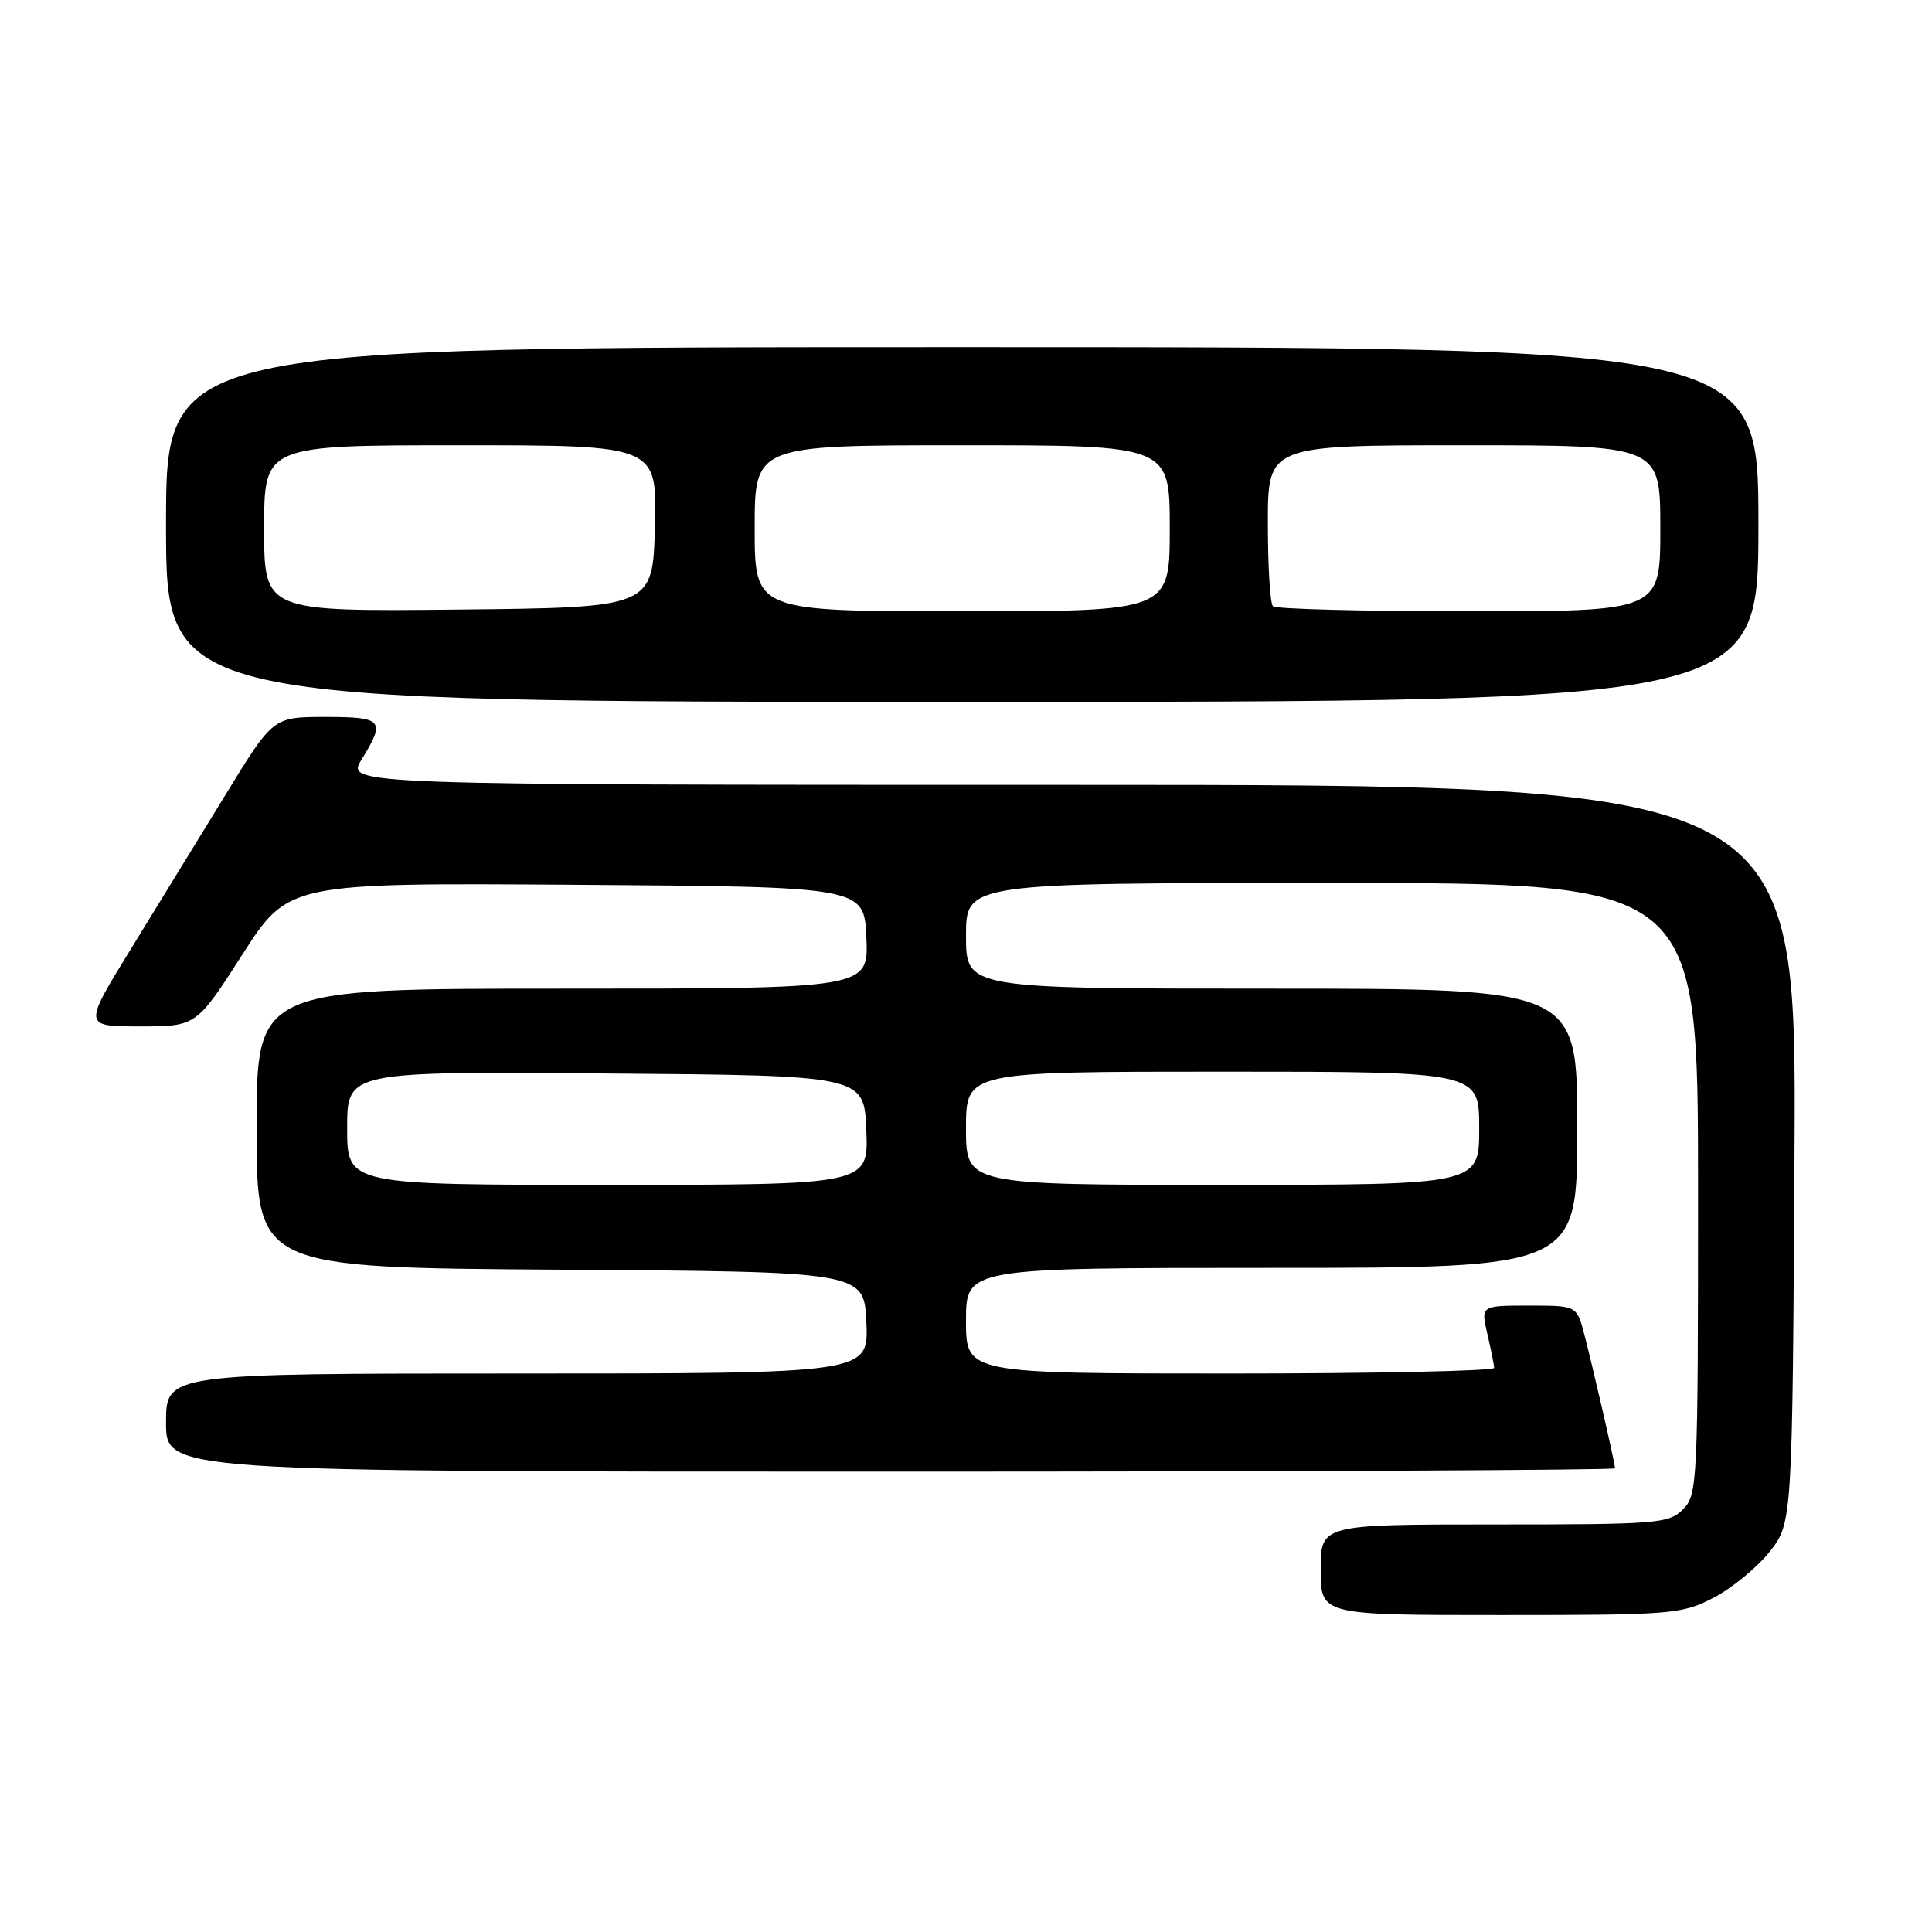 <?xml version="1.0" encoding="UTF-8" standalone="no"?>
<!DOCTYPE svg PUBLIC "-//W3C//DTD SVG 1.1//EN" "http://www.w3.org/Graphics/SVG/1.1/DTD/svg11.dtd" >
<svg xmlns="http://www.w3.org/2000/svg" xmlns:xlink="http://www.w3.org/1999/xlink" version="1.1" viewBox="0 0 256 256">
 <g >
 <path fill="currentColor"
d=" M 226.98 211.75 C 229.40 210.51 232.76 207.77 234.44 205.66 C 237.50 201.82 237.50 201.82 237.78 152.91 C 238.05 104.00 238.05 104.00 141.95 104.00 C 45.84 104.00 45.84 104.00 47.92 100.63 C 51.13 95.43 50.76 95.00 43.10 95.00 C 36.19 95.00 36.19 95.00 29.92 105.25 C 26.47 110.89 20.81 120.11 17.34 125.75 C 11.03 136.00 11.03 136.00 18.52 136.00 C 26.01 136.00 26.01 136.00 32.11 126.49 C 38.21 116.98 38.21 116.98 76.36 117.24 C 114.50 117.50 114.50 117.50 114.80 124.25 C 115.09 131.00 115.09 131.00 74.55 131.00 C 34.00 131.00 34.00 131.00 34.00 149.49 C 34.00 167.98 34.00 167.98 74.25 168.24 C 114.50 168.50 114.50 168.50 114.80 175.25 C 115.09 182.00 115.09 182.00 68.55 182.00 C 22.00 182.00 22.00 182.00 22.00 188.50 C 22.00 195.00 22.00 195.00 118.00 195.00 C 170.80 195.00 214.00 194.80 214.00 194.56 C 214.00 193.93 211.07 181.18 209.91 176.75 C 208.92 173.00 208.92 173.00 202.57 173.00 C 196.21 173.00 196.21 173.00 197.08 176.75 C 197.56 178.81 197.96 180.84 197.98 181.25 C 197.99 181.66 182.25 182.00 163.00 182.00 C 128.00 182.00 128.00 182.00 128.00 175.00 C 128.00 168.00 128.00 168.00 168.50 168.00 C 209.00 168.00 209.00 168.00 209.00 149.50 C 209.00 131.00 209.00 131.00 168.50 131.00 C 128.00 131.00 128.00 131.00 128.00 124.00 C 128.00 117.00 128.00 117.00 176.50 117.00 C 225.00 117.00 225.00 117.00 225.00 157.50 C 225.00 196.67 224.93 198.07 223.00 200.00 C 221.12 201.88 219.67 202.00 198.00 202.00 C 175.00 202.00 175.00 202.00 175.00 208.00 C 175.00 214.00 175.00 214.00 198.79 214.00 C 221.49 214.00 222.78 213.90 226.98 211.75 Z  M 233.00 69.50 C 233.00 46.00 233.00 46.00 127.50 46.00 C 22.00 46.00 22.00 46.00 22.00 69.50 C 22.00 93.00 22.00 93.00 127.50 93.00 C 233.00 93.00 233.00 93.00 233.00 69.50 Z  M 46.00 149.49 C 46.00 141.97 46.00 141.97 80.25 142.24 C 114.50 142.50 114.50 142.50 114.79 149.75 C 115.09 157.00 115.09 157.00 80.54 157.00 C 46.00 157.00 46.00 157.00 46.00 149.49 Z  M 128.00 149.50 C 128.00 142.00 128.00 142.00 162.00 142.00 C 196.00 142.00 196.00 142.00 196.00 149.50 C 196.00 157.00 196.00 157.00 162.00 157.00 C 128.00 157.00 128.00 157.00 128.00 149.50 Z  M 35.00 70.02 C 35.00 59.00 35.00 59.00 61.03 59.00 C 87.07 59.00 87.07 59.00 86.78 69.75 C 86.50 80.50 86.50 80.50 60.75 80.77 C 35.00 81.03 35.00 81.03 35.00 70.02 Z  M 100.00 70.00 C 100.00 59.00 100.00 59.00 127.50 59.00 C 155.00 59.00 155.00 59.00 155.00 70.00 C 155.00 81.00 155.00 81.00 127.50 81.00 C 100.00 81.00 100.00 81.00 100.00 70.00 Z  M 168.67 80.33 C 168.30 79.97 168.00 75.02 168.00 69.33 C 168.00 59.00 168.00 59.00 194.00 59.00 C 220.00 59.00 220.00 59.00 220.00 70.00 C 220.00 81.00 220.00 81.00 194.67 81.00 C 180.73 81.00 169.03 80.70 168.67 80.33 Z "/>
</g>
</svg>